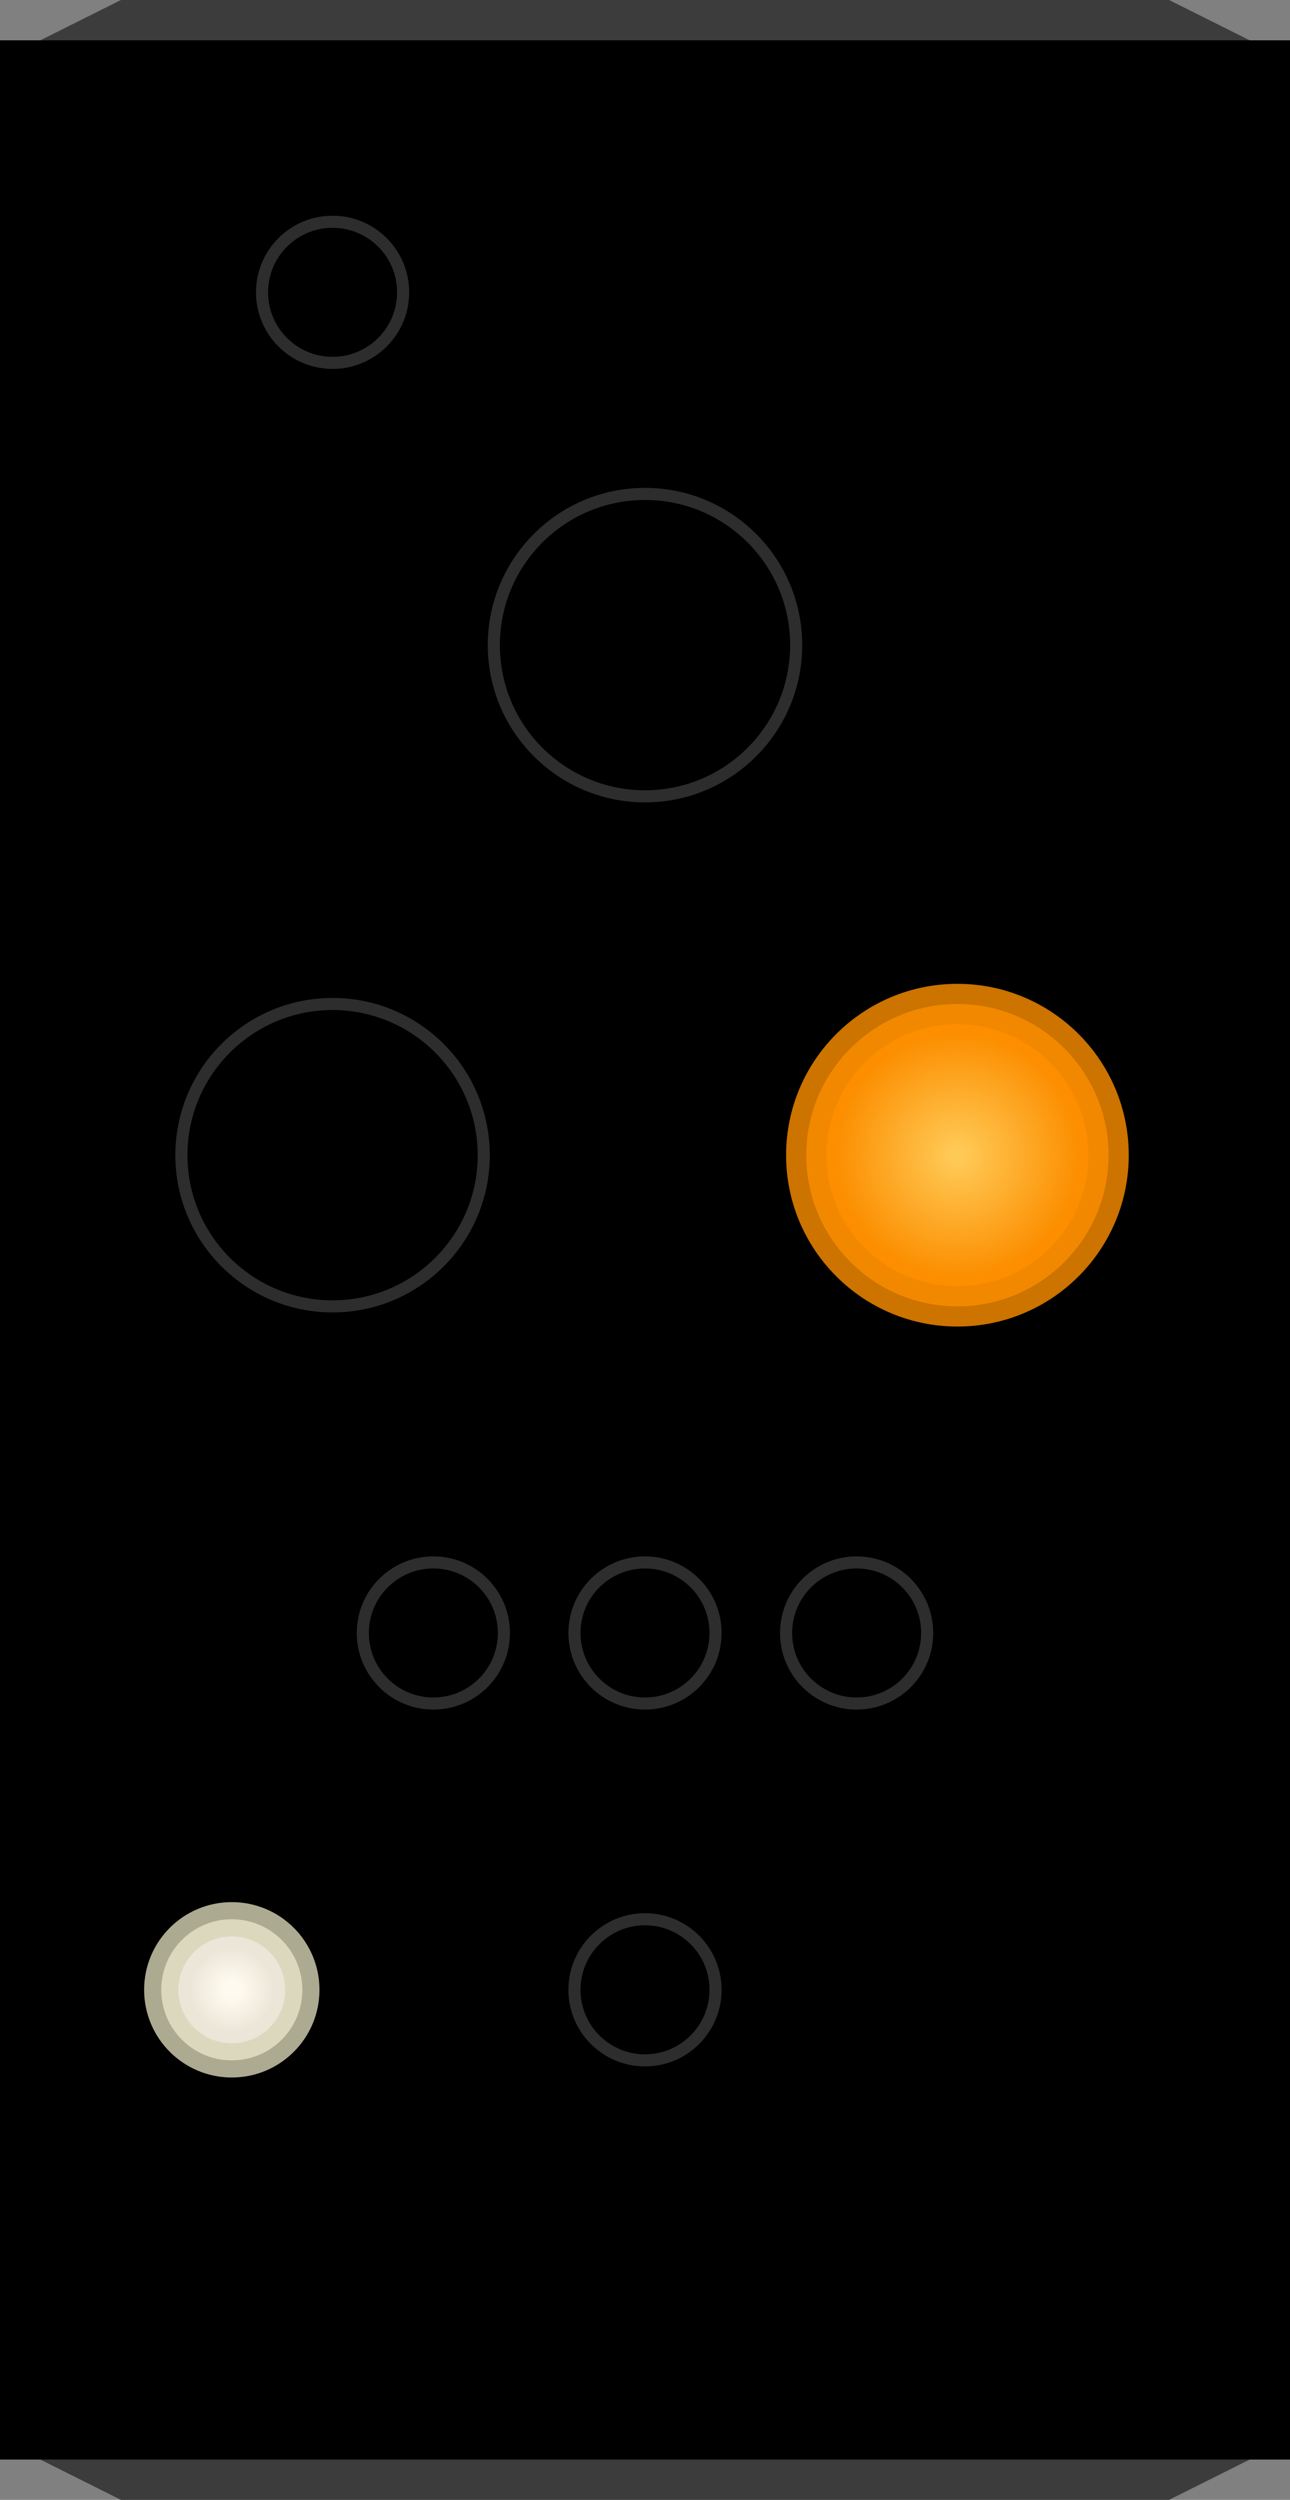 <?xml version="1.0" encoding="UTF-8" standalone="no"?>
<!-- Originally edited with Inkscape, optimised by hand -->
<svg xmlns="http://www.w3.org/2000/svg" xmlns:xlink="http://www.w3.org/1999/xlink"
     width="64" height="124" version="1.1">
 <rect width="100%" height="100%" fill="#808080" stroke="none"/>
 <defs>
  <radialGradient id="GradientOrange" cx=".5" cy=".5" r=".45">
   <stop stop-color="#ffc955" offset=".05"/>
   <stop stop-color="#fc8e00" offset=".9"/>
  </radialGradient>
  <radialGradient id="GradientBlanc" cx=".5" cy=".5" r=".3">
   <stop stop-color="#fffaef" offset=".2"/>
   <stop stop-color="#ebe6d8" offset="1"/>
  </radialGradient>
  <circle id="Blanc" r="3.5"
          style="fill:url(#GradientBlanc);stroke:#d8d4b6;stroke-width:1.7;stroke-opacity:0.8"/>
  <circle id="GrandGris" r="7.5"
          style="fill:none;stroke:#3d3d3d;stroke-width:0.6;stroke-opacity:0.75"/>
  <circle id="PetitGris" r="3.5"
          style="fill:none;stroke:#3d3d3d;stroke-width:0.6;stroke-opacity:0.75"/>
 </defs>
 <path d="M 2,2 l 4,-2 l 52,0 l 4,2 l 0,120 l -4,2 l -52,0 l -4,-2 z"
       style="fill:#3c3c3c;stroke:none"/>
 <rect width="64" height="120" x="0" y="2"
       style="fill:#000;stroke:none"/>
 <use id="Rouge" x="32" y="32" xlink:href="#GrandGris"/>
 <use id="Vert" x="16.5" y="57.3" xlink:href="#GrandGris"/>
 <circle id="Orange" cx="47.5" cy="57.3" r="7.5"
         style="fill:url(#GradientOrange);stroke:#f08700;stroke-width:2;stroke-opacity:.85"/>
 <use id="Zs1" x="32" y="81" xlink:href="#PetitGris"/>
 <use id="ZusatzlichtUnter" x="11.5" y="98.7" xlink:href="#Blanc"/>
 <use id="ZusatzlichtOben" x="16.5" y="14.5" xlink:href="#PetitGris"/>
 <g id="Zs7">
  <use id="Jaune" x="21.5" y="81" xlink:href="#PetitGris"/>
  <use x="10.5" y="17.7" xlink:href="#Jaune"/>
  <use x="21" y="0" xlink:href="#Jaune"/>
 </g>
</svg>
